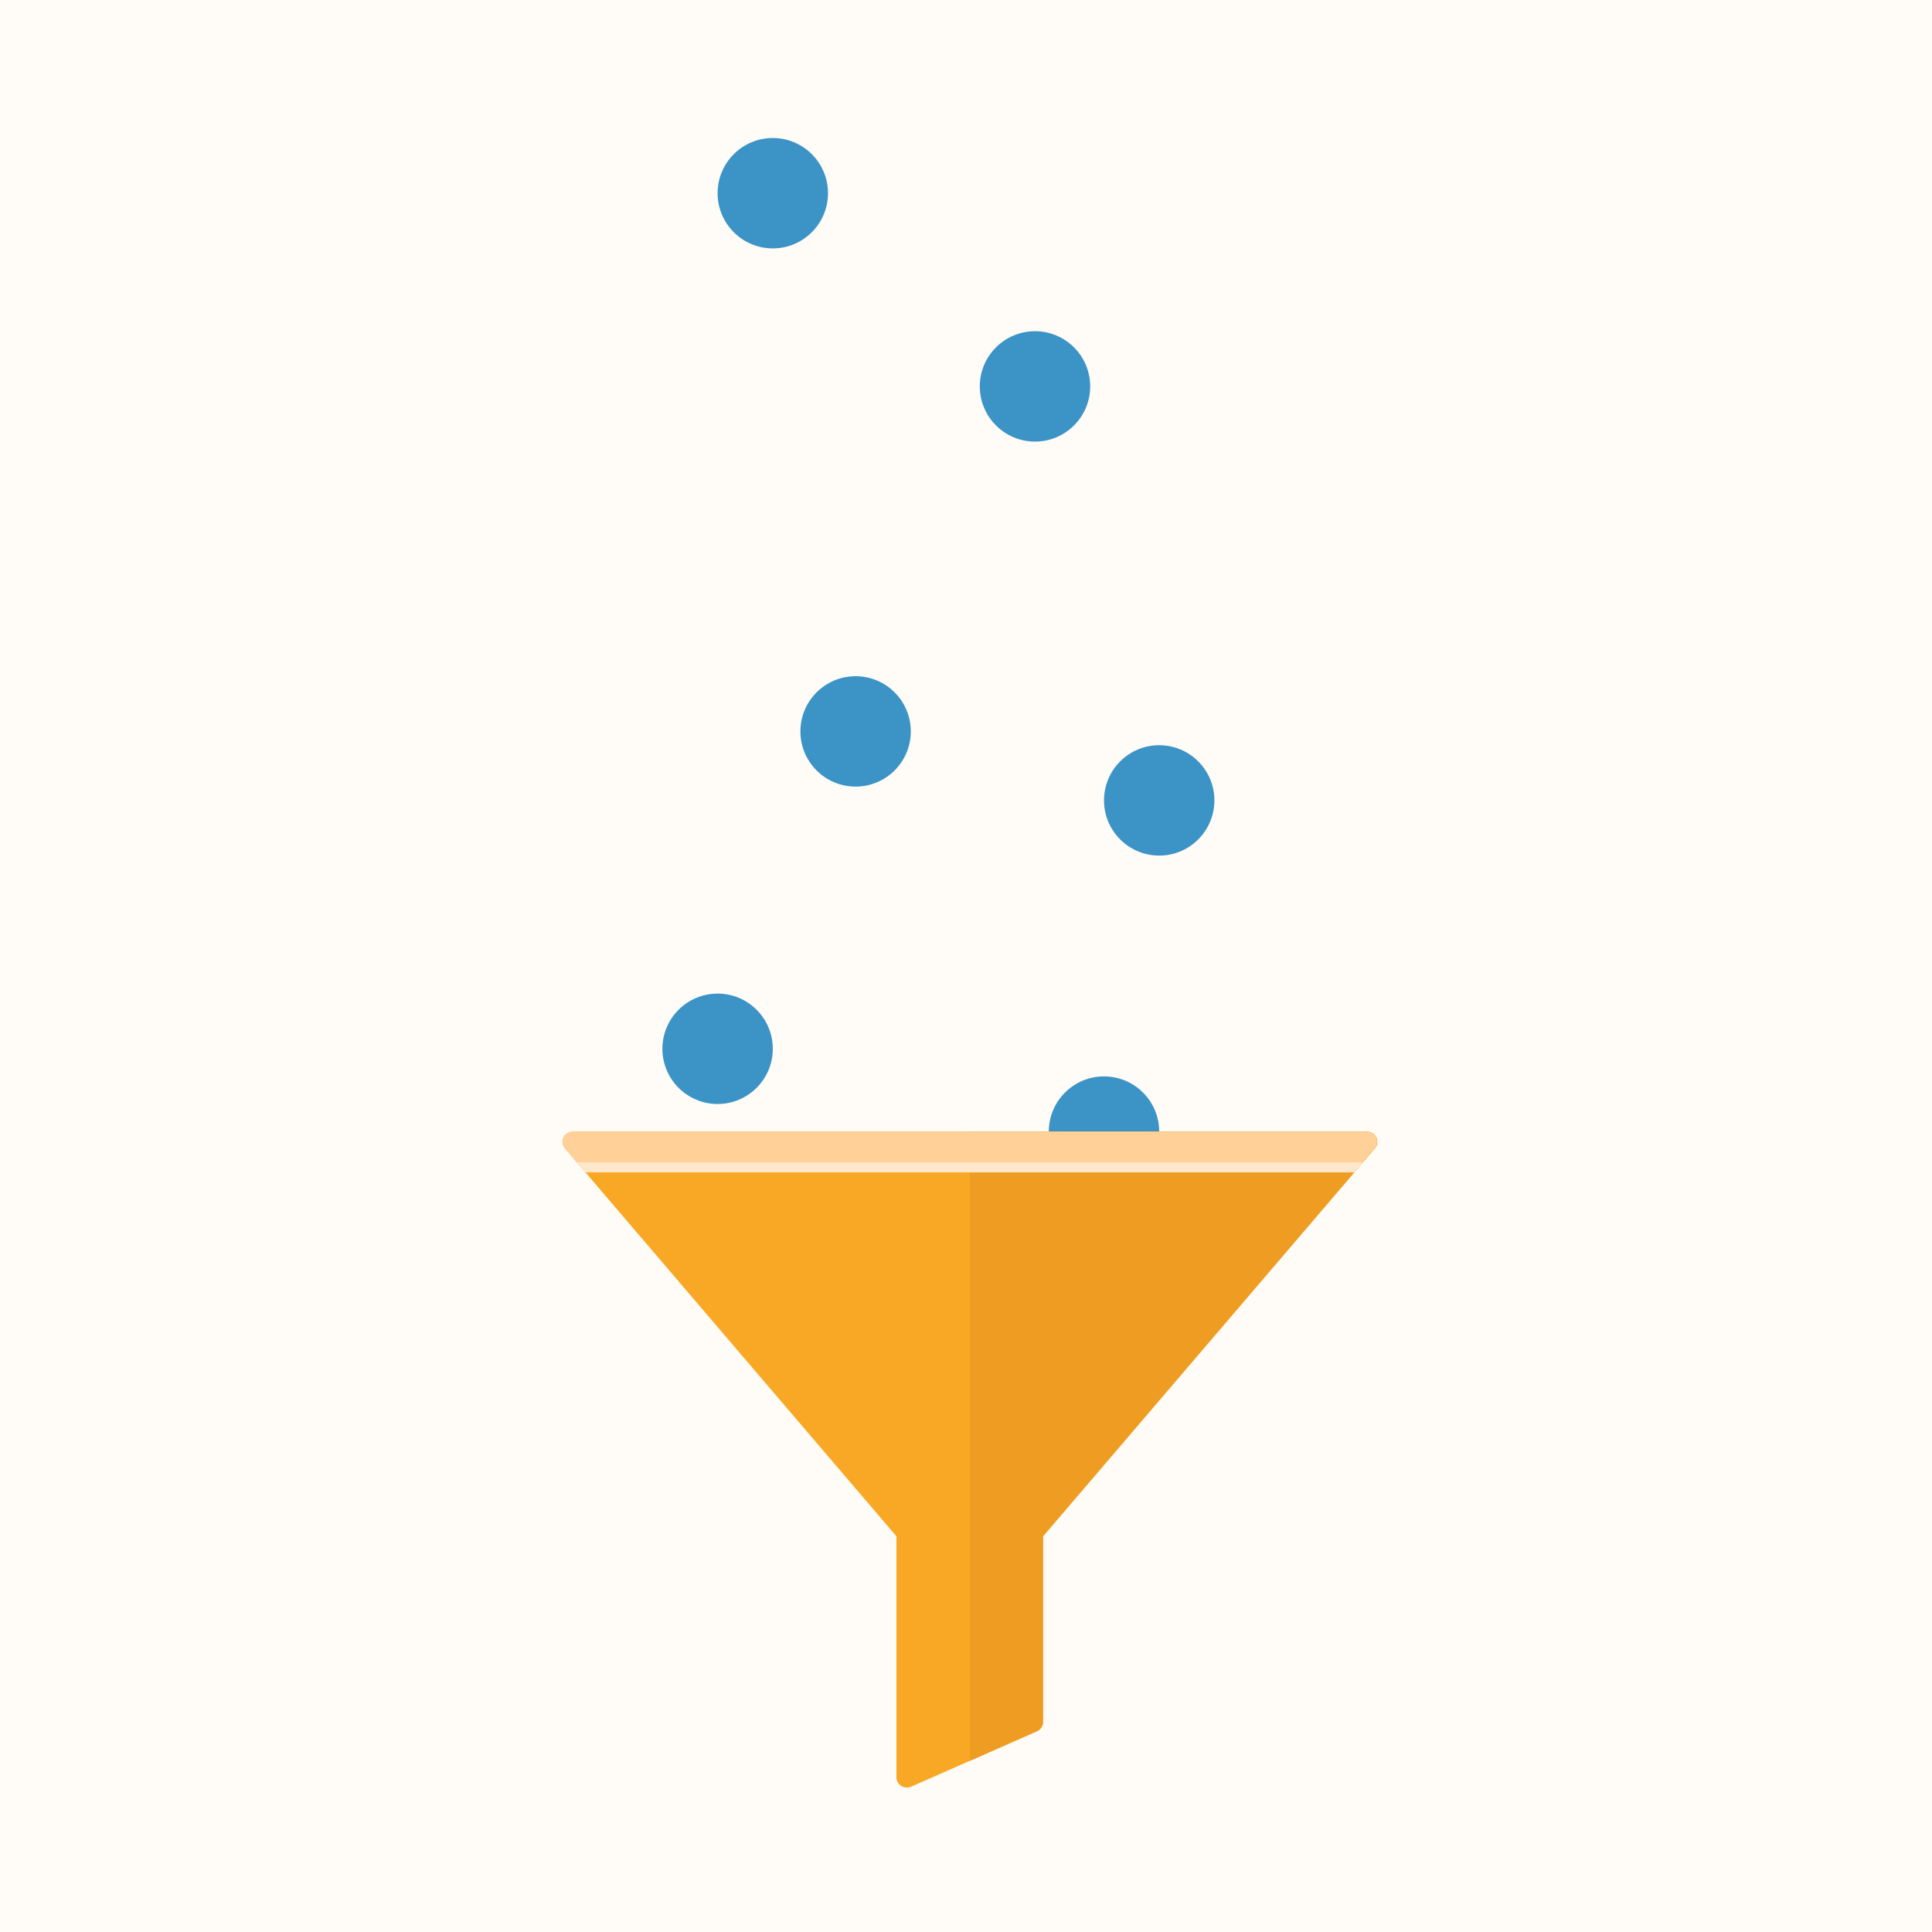 <?xml version="1.0" encoding="UTF-8"?>
<svg width="140px" height="140px" viewBox="0 0 140 140" version="1.1" xmlns="http://www.w3.org/2000/svg" xmlns:xlink="http://www.w3.org/1999/xlink">
    <!-- Generator: Sketch 48.2 (47327) - http://www.bohemiancoding.com/sketch -->
    <title>funnel-2</title>
    <desc>Created with Sketch.</desc>
    <defs></defs>
    <g id="front-page" stroke="none" stroke-width="1" fill="none" fill-rule="evenodd" transform="translate(-650, -1660)">
        <g id="funnel-2" transform="translate(650, 1660)">
            <rect id="Rectangle" fill="#FFFCF7" x="0" y="0" width="140" height="140"></rect>
            <g id="Group-10" transform="translate(40, 10)">
                <circle id="Oval-2" fill="#3C94C6" cx="12" cy="66" r="4"></circle>
                <circle id="Oval-2" fill="#3C94C6" cx="22" cy="43" r="4"></circle>
                <circle id="Oval-2" fill="#3C94C6" cx="40" cy="72" r="4"></circle>
                <circle id="Oval-2" fill="#3C94C6" cx="44" cy="48" r="4"></circle>
                <circle id="Oval-2" fill="#3C94C6" cx="35" cy="18" r="4"></circle>
                <circle id="Oval-2" fill="#3C94C6" cx="16" cy="4" r="4"></circle>
                <g id="funnel" transform="translate(0, 72)" fill-rule="nonzero">
                    <g id="Shape">
                        <path d="M1.519,-1.81053991e-15 L59.043,-1.81053991e-15 C59.338,-0 59.606,0.165 59.732,0.425 C59.857,0.684 59.817,0.991 59.628,1.211 L35.582,29.324 L35.582,42.779 C35.583,43.067 35.411,43.33 35.142,43.451 L26.028,47.468 C25.793,47.571 25.521,47.551 25.305,47.415 C25.088,47.28 24.957,47.047 24.957,46.796 L24.957,29.324 L0.934,1.211 C0.745,0.991 0.705,0.684 0.83,0.425 C0.956,0.165 1.224,-0 1.519,-1.81053991e-15 Z" fill="#F9A826"></path>
                        <path d="M59.043,7.37870941e-16 L30.281,-9.82386523e-07 L30.281,45.6 L35.142,43.451 C35.411,43.33 35.583,43.067 35.582,42.779 L35.582,29.324 L59.628,1.211 C59.817,0.991 59.857,0.684 59.732,0.425 C59.606,0.165 59.338,-0 59.043,7.37870941e-16 Z" fill="#EF9C22"></path>
                        <path d="M59.043,-1.53685658e-17 L1.519,-1.53685658e-17 C1.224,-0 0.956,0.165 0.83,0.425 C0.705,0.684 0.745,0.991 0.934,1.211 L1.792,2.215 L58.754,2.215 L59.613,1.211 C59.8,0.993 59.841,0.69 59.72,0.431 C59.598,0.173 59.335,0.005 59.043,-1.53685658e-17 Z" fill="#FFD199"></path>
                        <polygon fill="#FFE7CC" points="58.77 2.215 1.792 2.215 2.423 2.954 58.139 2.954"></polygon>
                    </g>
                </g>
            </g>
        </g>
    </g>
</svg>